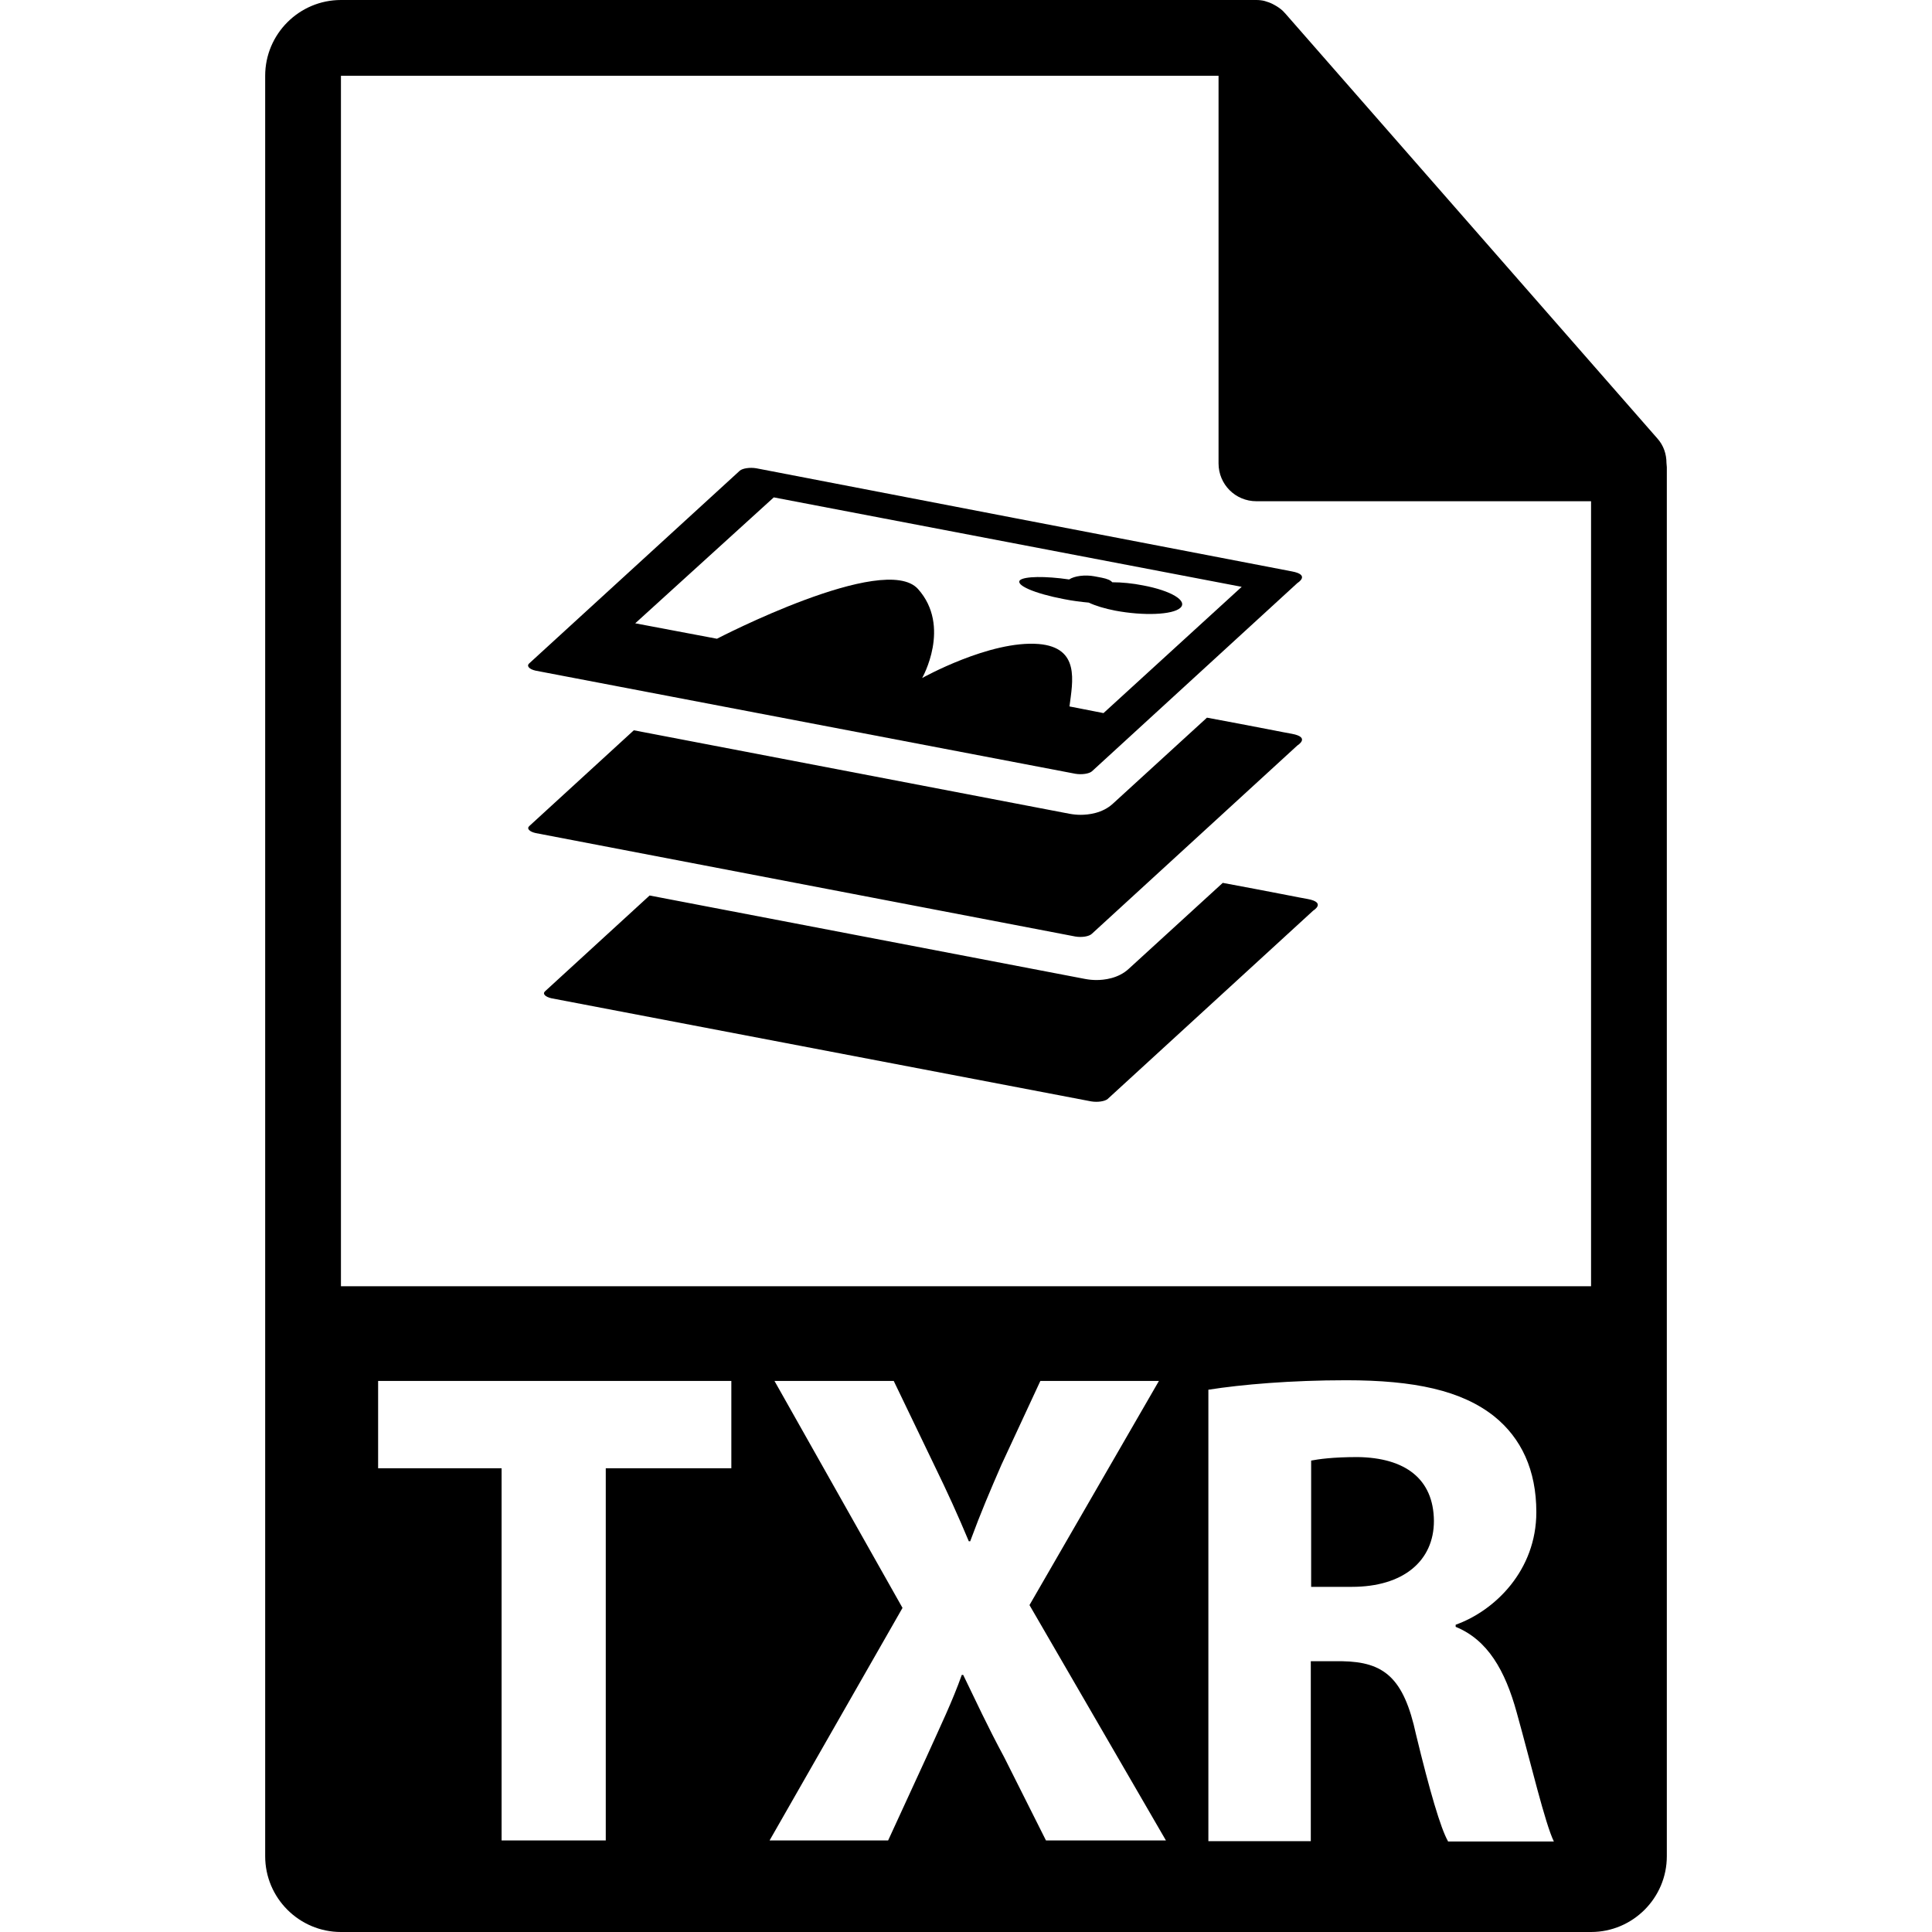 <?xml version="1.0" encoding="utf-8"?>
<!-- Generator: Adobe Illustrator 24.1.1, SVG Export Plug-In . SVG Version: 6.00 Build 0)  -->
<svg version="1.1" id="Capa_1" xmlns="http://www.w3.org/2000/svg" xmlns:xlink="http://www.w3.org/1999/xlink" x="0px" y="0px"
	 viewBox="0 0 550.8 550.8" style="enable-background:new 0 0 550.8 550.8;" xml:space="preserve">
<g>
	<g>
		<path d="M387.1,415.4c-7.2,0-11.2,0.6-13.3,1v36h11.6c14.7,0,23.4-7.4,23.4-18.8C408.7,421.6,400.6,415.6,387.1,415.4z"/>
		<path d="M152.7,191.2l153.9,29.4c1.8,0.3,3.9,0,4.7-0.7l58.6-53.7c0,0,3.8-2.3-1.6-3.3s-152.7-29.4-152.7-29.4
			c-1.8-0.3-3.9,0-4.7,0.7l-60.1,55C150.1,189.9,150.9,190.8,152.7,191.2z M220.6,141.8l133.4,25.5l-39.4,36l-9.7-1.9
			c0.9-7.1,3.1-16.8-8.8-17.8c-13.9-1.1-33.2,9.7-33.2,9.7s8.4-14.7-1.2-25.4c-9.6-10.6-57.3,14.2-57.3,14.2l-23.3-4.4L220.6,141.8z
			"/>
		<path d="M475.1,132c0-2.5-0.8-5-2.6-7L366.3,3.7c0,0-0.1,0-0.1-0.1c-0.6-0.7-1.4-1.3-2.2-1.8c-0.2-0.1-0.5-0.3-0.7-0.4
			c-0.7-0.4-1.4-0.7-2.1-0.9c-0.2-0.1-0.4-0.1-0.6-0.2C359.9,0.1,359,0,358.2,0h-261C85.3,0,75.6,9.7,75.6,21.6v507.6
			c0,11.9,9.7,21.6,21.6,21.6h356.4c11.9,0,21.6-9.7,21.6-21.6v-396C475.2,132.8,475.1,132.4,475.1,132z M208.5,418.6h-35.8v106.1
			H143V418.6h-35.2v-24.9h100.7L208.5,418.6L208.5,418.6z M298.2,524.7L286.3,501c-4.9-9.1-8-15.9-11.7-23.5h-0.4
			c-2.7,7.6-6,14.4-10.1,23.5l-10.9,23.7h-33.8l37.9-66.3l-36.5-64.7h34l11.5,23.9c3.9,8,6.8,14.4,9.9,21.8h0.4
			c3.1-8.4,5.6-14.2,8.9-21.8l11.1-23.9h33.8l-36.9,63.9l38.9,67.1L298.2,524.7L298.2,524.7z M412.8,524.9
			c-2.1-3.7-5.2-14.3-9.1-30.4c-3.5-16.2-9.1-20.7-21.1-20.9h-8.9v51.3h-29.2V396.2c9.5-1.5,23.6-2.7,39.3-2.7
			c19.4,0,32.9,2.9,42.2,10.3c7.7,6.2,12,15.3,12,27.3c0,16.6-11.8,28.1-23,32.1v0.6c9.1,3.7,14.1,12.4,17.4,24.4
			c4.1,14.7,8.1,31.7,10.6,36.8H412.8z M97.2,366.7V21.6h250.2v110.5c0,6,4.8,10.8,10.8,10.8h95.4v223.8L97.2,366.7L97.2,366.7z
			 M303.3,170.8c2.5,0.5,4.9,0.8,7.1,1c1.9,0.9,4.5,1.7,7.6,2.3c8,1.5,16.3,1.2,18.5-0.8c2.2-2-2.6-4.9-10.6-6.4
			c-3-0.6-6.1-0.9-8.8-0.9c-0.5-0.6-1.5-1-3-1.3l-2.1-0.4c-2.7-0.5-5.7-0.1-7.2,0.9c-6.8-1-12.7-0.9-14,0.2
			C289.4,166.8,294.9,169.2,303.3,170.8z M311.3,266.2l58.6-53.7c0,0,3.8-2.3-1.6-3.3c-1.3-0.2-10.7-2.1-24.2-4.6l-26.8,24.5
			c-3,2.8-7.1,3.2-9.2,3.2c-1.1,0-2.1-0.1-3.2-0.3l-124.2-23.8l-29.8,27.3c-0.8,0.7,0,1.6,1.8,2L306.6,267
			C308.4,267.3,310.5,267,311.3,266.2z M372.8,256.3c-1.3-0.2-10.7-2.1-24.2-4.6l-26.8,24.5c-3,2.8-7.1,3.2-9.2,3.2
			c-1.1,0-2.1-0.1-3.2-0.3l-124.2-23.8l-29.8,27.3c-0.8,0.7,0,1.6,1.8,2L311.1,314c1.8,0.3,3.9,0,4.7-0.7l58.6-53.7
			C374.4,259.6,378.2,257.3,372.8,256.3z"/>
	</g>
</g>
</svg>
